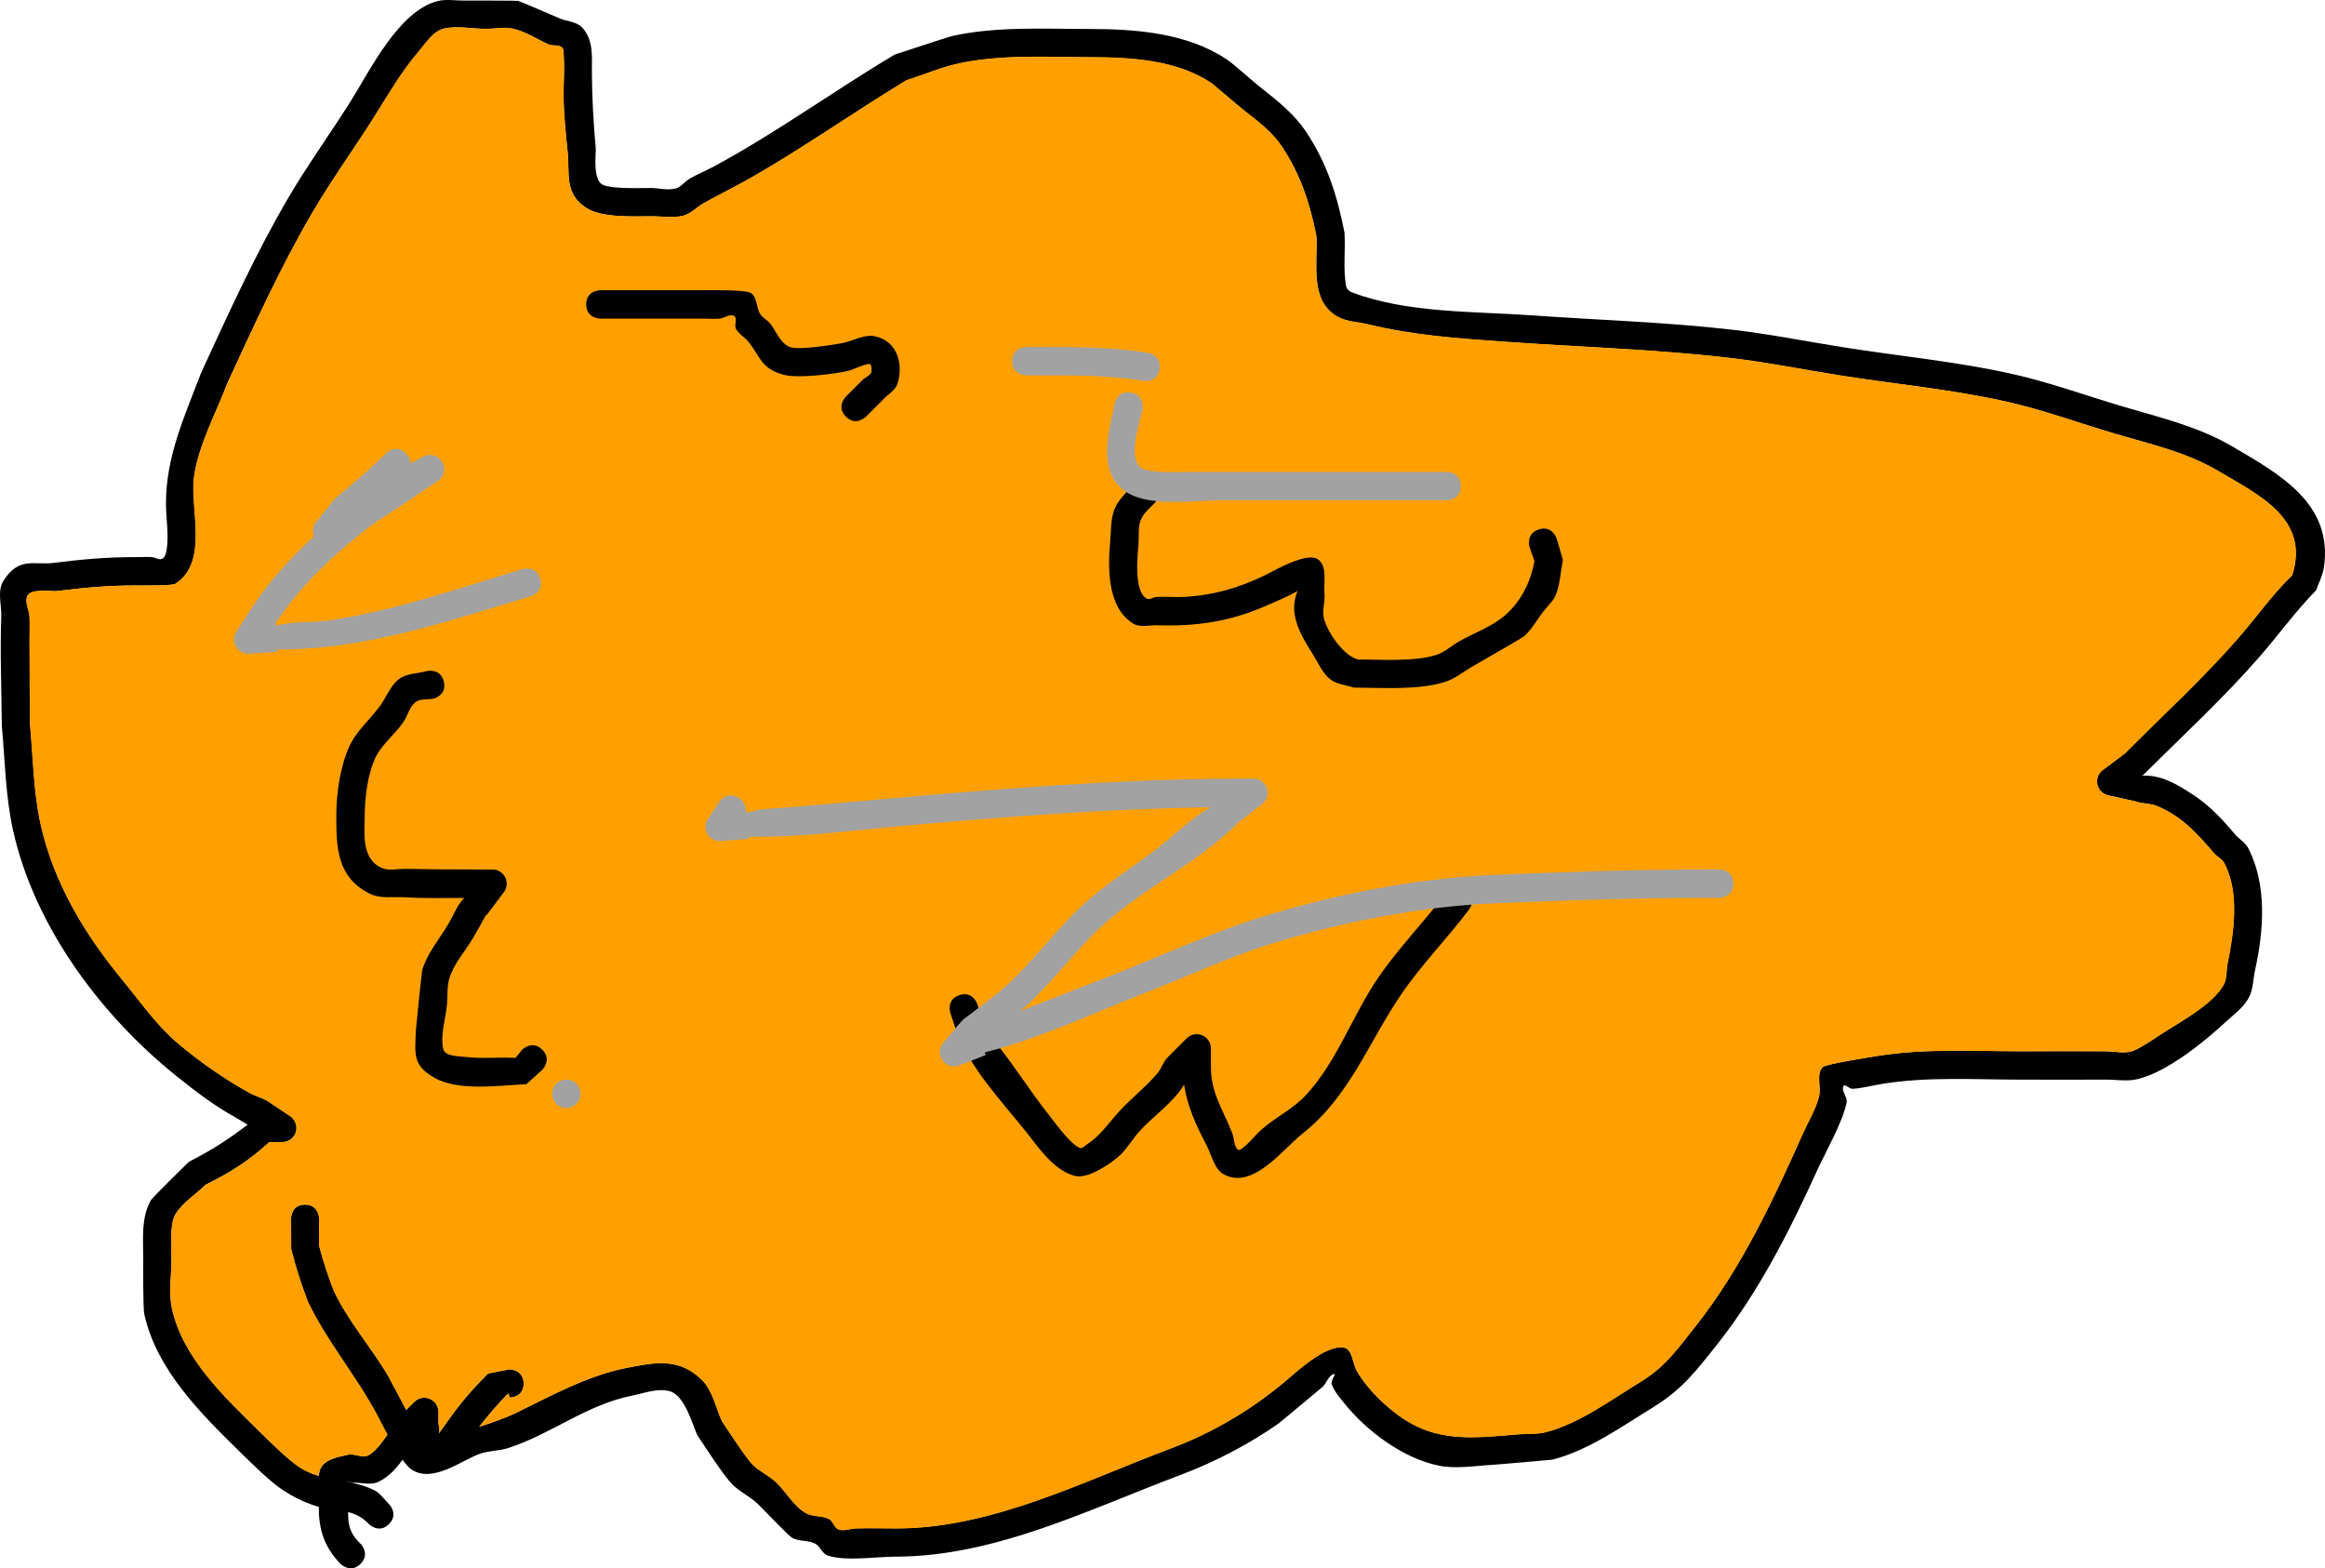<svg version="1.1" xmlns="http://www.w3.org/2000/svg" xmlns:xlink="http://www.w3.org/1999/xlink" width="262.066" height="176.773" viewBox="0,0,262.066,176.773"><g transform="translate(-24.778,-99.78)"><g data-paper-data="{&quot;isPaintingLayer&quot;:true}" fill-rule="nonzero" stroke="none" stroke-width="0.5" stroke-linecap="butt" stroke-linejoin="miter" stroke-miterlimit="10" stroke-dasharray="" stroke-dashoffset="0" style="mix-blend-mode: normal"><path d="M59.167,235.551c1.6,0 1.6,1.6 1.6,1.6l-0.012,3.005c0.436,1.717 1.008,3.401 1.64,5.057c1.648,3.522 4.202,6.337 6.176,9.696c0.052,0.088 1.152,2.165 2.006,3.776l0.901,-0.901c0.29,-0.29 0.69,-0.469 1.132,-0.469c0.884,0 1.6,0.716 1.6,1.6v1.361c0.111,0.368 0.147,0.695 0.048,1.053c0.326,-0.468 0.664,-0.927 0.992,-1.393c1.455,-2.071 2.792,-3.595 4.551,-5.354l2.412,-0.469c0,0 1.6,0 1.6,1.6c0,1.6 -1.6,1.6 -1.6,1.6l-0.149,-0.469c-1.27,1.27 -2.221,2.435 -3.258,3.747c1.467,-0.487 2.924,-0.97 4.367,-1.677c3.921,-1.922 7.887,-4.098 12.202,-4.958c3.214,-0.641 5.971,-1.187 8.523,1.341c1.226,1.214 1.542,3.086 2.26,4.654c0.512,0.766 2.741,4.188 3.43,4.873c0.73,0.725 1.696,1.173 2.477,1.843c1.295,1.11 2.089,2.828 3.581,3.657c0.769,0.427 1.774,0.246 2.561,0.64c0.485,0.243 0.593,1.015 1.104,1.194c0.614,0.216 1.298,-0.104 1.948,-0.122c1.493,-0.04 2.987,-0.003 4.481,0c10.815,0.021 21.085,-5.295 31.008,-9.016c4.582,-1.708 8.94,-4.271 12.694,-7.401c1.473,-1.228 4.683,-4.287 6.783,-3.967c1.027,0.156 0.987,1.828 1.522,2.718c1.135,1.887 2.888,3.63 4.655,4.923c4.332,3.171 8.559,2.537 13.63,2.132c0.975,-0.078 1.977,0.019 2.925,-0.221c3.755,-0.95 7.363,-3.624 10.616,-5.616c2.886,-1.734 4.206,-3.692 6.289,-6.316c5.122,-6.451 8.774,-14.236 12.114,-21.731c0.615,-1.381 1.438,-2.693 1.817,-4.156c0.278,-1.073 -0.333,-2.451 0.374,-3.305c0.322,-0.389 5.753,-1.21 6.095,-1.267c5.348,-0.887 10.809,-0.548 16.223,-0.548c3.2,0 6.402,-0.023 9.602,0c0.944,0.007 1.91,0.241 2.833,0.043c0.809,-0.174 2.797,-1.548 3.593,-2.067c2.057,-1.342 5.631,-3.22 6.891,-5.461c0.394,-0.701 0.278,-1.584 0.438,-2.372c0.704,-3.48 1.403,-8.056 -0.393,-11.386c-0.245,-0.454 -0.787,-0.675 -1.123,-1.067c-1.867,-2.182 -3.655,-4.181 -6.431,-5.329c-0.753,-0.312 -1.624,-0.234 -2.391,-0.51l-3.094,-0.687c-0.732,-0.147 -1.284,-0.794 -1.284,-1.569c0,-0.53 0.258,-1 0.655,-1.291l2.477,-1.858c4.277,-4.287 8.82,-8.449 12.798,-13.017c2.077,-2.385 3.795,-4.864 6.073,-7.08c2.005,-6.346 -3.723,-9.017 -8.336,-11.744c-3.622,-2.141 -7.583,-3.001 -11.608,-4.191c-4.027,-1.191 -8.081,-2.679 -12.176,-3.604c-6.161,-1.392 -12.624,-1.992 -18.866,-2.978c-4.178,-0.66 -8.376,-1.508 -12.578,-1.989c-8.429,-0.965 -17.008,-1.213 -25.472,-1.818c-5.137,-0.367 -10.015,-0.704 -15.026,-1.922c-1.198,-0.291 -2.519,-0.291 -3.586,-0.909c-3.151,-1.825 -2.151,-6.089 -2.334,-9.071c-0.717,-3.667 -1.781,-6.89 -3.853,-10.037c-1.072,-1.629 -2.68,-2.855 -4.221,-4.051c-0.583,-0.453 -3.513,-2.974 -3.684,-3.091c-3.966,-2.715 -9.306,-2.965 -13.887,-2.965c-4.888,0 -9.962,-0.338 -14.775,0.731c-1.975,0.439 -3.848,1.25 -5.775,1.867c-5.878,3.554 -11.532,7.564 -17.486,10.966c-1.754,1.003 -3.573,1.889 -5.34,2.869c-0.795,0.44 -1.442,1.206 -2.323,1.425c-1.183,0.295 -2.437,0.057 -3.656,0.065c-1.946,0.012 -5.498,0.182 -7.224,-0.909c-2.571,-1.625 -1.924,-3.885 -2.172,-6.332c-0.22,-2.168 -0.458,-4.342 -0.46,-6.521c-0.001,-1.408 0.11,-2.819 0.021,-4.225c-0.022,-0.354 0.077,-0.815 -0.192,-1.045c-0.351,-0.3 -0.905,-0.184 -1.358,-0.276c-1.416,-0.606 -2.725,-1.539 -4.234,-1.849c-0.94,-0.193 -1.919,0.027 -2.879,0.033c-1.566,0.009 -3.159,-0.35 -4.697,-0.057c-1.33,0.253 -2.163,1.661 -3.042,2.691c-1.853,2.168 -3.367,4.776 -4.877,7.183c-2.254,3.593 -4.778,7.057 -6.926,10.712c-3.667,6.238 -6.678,12.9 -9.708,19.459c-1.259,3.324 -3.242,6.943 -3.731,10.485c-0.5,3.619 1.71,9.604 -2.11,12.071c-0.363,0.235 -3.894,0.189 -4.596,0.189c-3.154,0 -5.703,0.253 -8.804,0.632c-0.507,0.062 -2.885,-0.334 -3.277,0.529c-0.327,0.719 0.2,1.569 0.239,2.358c0.042,0.861 0.003,1.724 0.005,2.586c0.006,3.175 0.03,6.35 0.054,9.526c0.335,3.667 0.385,7.612 1.182,11.221c1.484,6.718 5.029,12.522 9.338,17.741c1.941,2.35 3.773,5.004 6.119,6.981c2.484,2.093 5.215,4.018 8.077,5.596c0.847,0.467 1.855,0.675 2.594,1.299c0.026,0.022 0.051,0.043 0.076,0.065l0.008,-0.013l1.9,1.266c0.441,0.285 0.733,0.781 0.733,1.345c0,0.884 -0.716,1.6 -1.6,1.6h-1.468c-2.219,2.071 -4.466,3.472 -7.198,4.819c-1.11,1.129 -2.576,1.97 -3.384,3.331c-0.674,1.135 -0.434,3.991 -0.432,4.973c0.004,1.887 -0.349,3.819 0.058,5.662c1.227,5.558 5.948,9.989 9.806,13.777c1.075,1.056 3.226,3.206 4.523,4.055c0.719,0.47 1.459,0.777 2.211,1.002c0.017,-0.409 0.1,-0.792 0.347,-1.106c0.666,-0.845 1.913,-1.044 2.962,-1.284c0.717,-0.164 1.53,0.395 2.204,0.101c0.74,-0.323 1.49,-1.315 2.196,-2.346c-0.478,-0.883 -0.89,-1.699 -1.153,-2.195c-2.374,-4.469 -5.673,-8.295 -7.829,-12.831c-0.736,-1.934 -1.376,-3.91 -1.872,-5.92l-0.012,-3.396c0,0 0,-1.6 1.6,-1.6zM66.997,267.765c0.665,0.338 1.082,1.028 1.623,1.541c0,0 1.132,1.132 0,2.263c-1.132,1.132 -2.263,0 -2.263,0c-0.716,-0.778 -1.5,-1.144 -2.34,-1.359c-0.006,1.288 0.11,2.358 1.403,3.576c0,0 1.132,1.132 0,2.263c-1.132,1.132 -2.263,0 -2.263,0c-1.932,-2.009 -2.442,-3.974 -2.449,-6.434c-0.236,-0.059 -0.474,-0.128 -0.714,-0.212c-1.131,-0.393 -2.213,-0.945 -3.221,-1.591c-1.507,-0.966 -3.746,-3.202 -5.026,-4.458c-4.348,-4.265 -9.307,-9.182 -10.697,-15.405c-0.168,-0.75 -0.127,-5.623 -0.126,-6.318c0.004,-2.144 -0.267,-4.549 0.848,-6.55c0.182,-0.328 3.975,-4.033 4.298,-4.351c2.475,-1.253 4.523,-2.57 6.622,-4.182c-0.452,-0.25 -0.887,-0.551 -1.335,-0.798c-2.466,-1.361 -4.488,-2.92 -6.646,-4.646c-8.53,-6.824 -16.061,-16.892 -18.47,-27.769c-0.839,-3.788 -0.909,-7.921 -1.257,-11.771c-0.034,-4.078 -0.207,-8.19 -0.063,-12.266c0.048,-1.349 -0.479,-2.9 0.239,-4.043c1.738,-2.768 3.468,-1.753 5.685,-2.031c3.174,-0.399 5.892,-0.648 9.12,-0.648c0.64,0 1.281,-0.039 1.92,0c0.393,0.024 0.809,0.357 1.165,0.189c0.331,-0.155 0.439,-0.614 0.504,-0.973c0.284,-1.588 -0.073,-3.674 -0.069,-5.297c0.015,-5.33 2.096,-9.783 3.966,-14.702c3.086,-6.691 6.16,-13.482 9.899,-19.842c2.164,-3.681 4.704,-7.172 6.974,-10.791c2.157,-3.438 5.426,-10.175 9.783,-11.259c0.966,-0.24 1.989,-0.047 2.984,-0.057c0.664,-0.007 5.931,0.002 6.083,0.033c0.2,0.041 3.79,1.589 4.728,1.992c0.828,0.335 1.872,0.354 2.483,1.004c1.32,1.404 1.102,3.296 1.109,4.972c0.013,3 0.181,5.799 0.445,8.778c0.025,0.287 -0.379,3.422 0.763,3.974c1.084,0.524 4.505,0.359 5.454,0.371c0.915,0.011 1.856,0.282 2.745,0.066c0.646,-0.158 1.065,-0.804 1.642,-1.135c0.84,-0.483 1.745,-0.843 2.599,-1.301c7.056,-3.79 13.603,-8.565 20.489,-12.668c0.208,-0.068 6.173,-2.026 6.405,-2.077c5.05,-1.122 10.34,-0.808 15.47,-0.808c5.188,0 11.067,0.419 15.559,3.437c0.837,0.562 2.927,2.473 3.997,3.31c1.799,1.407 3.626,2.893 4.899,4.788c2.373,3.53 3.555,7.27 4.363,11.403c0.127,2.005 -0.17,4.046 0.18,6.024c0.056,0.314 0.336,0.602 0.634,0.715c6.281,2.381 13.786,2.135 20.378,2.606c7.449,0.532 14.997,0.753 22.416,1.603c4.248,0.486 8.49,1.34 12.713,2.008c6.311,0.997 12.841,1.61 19.071,3.017c4.163,0.94 8.285,2.446 12.378,3.657c4.293,1.269 8.446,2.229 12.324,4.502c5.293,3.103 11.406,6.447 10.293,13.68c-0.134,0.873 -0.572,1.67 -0.858,2.505c-2.338,2.393 -4.194,4.988 -6.382,7.499c-4.082,4.686 -8.737,8.966 -13.135,13.353l-0.125,0.023l0.023,0.03c2.121,-0.08 3.751,0.843 5.882,2.251c1.773,1.171 3.244,2.773 4.617,4.394c0.447,0.527 1.116,0.882 1.438,1.493c2.17,4.131 1.769,9.368 0.801,13.735c-0.24,1.08 -0.21,2.27 -0.756,3.233c-0.614,1.084 -1.682,1.84 -2.596,2.686c-2.4,2.222 -6.635,5.671 -9.965,6.429c-1.16,0.264 -2.379,0.035 -3.568,0.043c-3.2,0.02 -6.402,0 -9.602,0c-5.229,0 -10.534,-0.36 -15.697,0.504c-1.066,0.178 -2.119,0.471 -3.198,0.532c-0.358,0.02 -0.893,-0.62 -1.036,-0.291c-0.246,0.567 0.492,1.21 0.374,1.816c-0.43,2.213 -2.414,5.665 -3.356,7.735c-3.071,6.755 -6.586,13.671 -11.202,19.498c-2.316,2.924 -3.93,5.069 -7.126,7.057c-3.541,2.168 -7.408,4.951 -11.493,5.986c-0.128,0.032 -6.434,0.566 -6.695,0.58c-2.048,0.104 -4.144,0.501 -6.153,0.084c-3.962,-0.821 -8.042,-3.853 -10.548,-6.956c-0.562,-0.696 -1.174,-1.397 -1.484,-2.236c-0.133,-0.359 0.607,-1.24 0.242,-1.123c-0.61,0.196 -0.797,1.01 -1.263,1.45c-0.134,0.127 -4.908,4.091 -4.925,4.104c-3.365,2.36 -7.226,4.366 -11.055,5.809c-10.34,3.877 -20.872,9.2 -32.132,9.22c-2.227,0.004 -5.57,0.548 -7.654,-0.122c-0.634,-0.204 -0.861,-1.069 -1.456,-1.366c-0.787,-0.393 -1.801,-0.196 -2.561,-0.64c-0.538,-0.315 -3.469,-3.483 -4.101,-4.024c-0.839,-0.719 -1.865,-1.215 -2.644,-1.998c-1.019,-1.025 -3.158,-4.366 -3.961,-5.575c-0.507,-1.099 -1.38,-4.417 -3.053,-4.908c-1.389,-0.407 -2.894,0.209 -4.313,0.491c-5.067,1.004 -9.098,4.332 -13.915,5.895c-1.014,0.329 -2.124,0.29 -3.135,0.627c-2.04,0.679 -5.328,3.374 -7.734,1.829c-0.322,-0.207 -0.685,-0.612 -1.06,-1.124c-0.725,0.987 -1.529,1.9 -2.694,2.472c-0.873,0.428 -1.944,0.076 -2.917,0.101c-0.212,0.005 -0.5,-0.131 -0.699,-0.111c1.065,0.204 2.125,0.458 3.151,0.98z" fill="#000000"/><path d="M57.595,237.137l0.012,3.395c0.496,2.009 1.135,3.984 1.871,5.918c2.156,4.536 5.453,8.358 7.827,12.827c0.263,0.496 0.674,1.311 1.153,2.194c-0.706,1.031 -1.506,2.065 -2.245,2.388c-0.674,0.294 -1.488,-0.266 -2.205,-0.101c-1.049,0.24 -2.247,0.398 -2.913,1.243c-0.247,0.314 -0.38,0.738 -0.397,1.147c-0.752,-0.224 -1.493,-0.532 -2.212,-1.002c-1.298,-0.849 -3.449,-3 -4.524,-4.056c-3.858,-3.788 -8.581,-8.223 -9.808,-13.781c-0.407,-1.843 -0.055,-3.776 -0.058,-5.663c-0.002,-0.982 -0.242,-3.839 0.432,-4.974c0.808,-1.361 2.274,-2.203 3.384,-3.331c2.732,-1.347 4.979,-2.749 7.198,-4.819l1.527,-0.024c0.884,0 1.541,-0.692 1.541,-1.576c0,-0.564 -0.292,-1.061 -0.733,-1.346l-1.9,-1.267l-0.008,0.013c-0.025,-0.022 -0.051,-0.044 -0.076,-0.065c-0.739,-0.624 -1.747,-0.833 -2.594,-1.3c-2.862,-1.578 -5.594,-3.505 -8.078,-5.598c-2.346,-1.977 -4.179,-4.633 -6.119,-6.983c-4.309,-5.218 -7.855,-11.027 -9.339,-17.746c-0.797,-3.609 -0.847,-7.557 -1.182,-11.224c-0.024,-3.175 -0.048,-6.353 -0.054,-9.528c-0.002,-0.862 0.038,-1.725 -0.004,-2.586c-0.039,-0.789 -0.566,-1.639 -0.239,-2.358c0.392,-0.863 2.77,-0.467 3.277,-0.529c3.101,-0.379 5.651,-0.633 8.804,-0.633c0.702,0 4.233,0.045 4.596,-0.19c3.82,-2.467 1.611,-8.456 2.111,-12.074c0.489,-3.541 2.473,-7.163 3.733,-10.488c3.03,-6.56 6.044,-13.227 9.71,-19.465c2.148,-3.654 4.675,-7.121 6.929,-10.714c1.51,-2.407 3.026,-5.017 4.879,-7.185c0.88,-1.029 1.713,-2.438 3.043,-2.691c1.538,-0.293 3.132,0.066 4.698,0.057c0.96,-0.006 1.939,-0.226 2.879,-0.033c1.509,0.31 2.818,1.243 4.234,1.848c0.453,0.092 1.006,-0.024 1.358,0.276c0.27,0.23 0.21,0.741 0.233,1.095c0.089,1.405 -0.021,2.816 -0.02,4.224c0.002,2.179 0.241,4.352 0.461,6.52c0.248,2.447 -0.443,4.661 2.128,6.286c1.727,1.092 5.28,0.92 7.226,0.908c1.219,-0.008 2.474,0.229 3.657,-0.066c0.882,-0.22 1.529,-0.986 2.324,-1.426c1.768,-0.979 3.588,-1.867 5.342,-2.87c5.954,-3.403 11.615,-7.416 17.493,-10.97c1.927,-0.617 3.802,-1.428 5.777,-1.867c4.813,-1.07 9.892,-0.732 14.781,-0.732c4.58,0 9.927,0.25 13.892,2.965c0.172,0.118 3.103,2.639 3.686,3.092c1.54,1.196 3.15,2.423 4.223,4.052c2.071,3.146 3.138,6.371 3.855,10.037c0.183,2.982 -0.814,7.247 2.337,9.072c1.067,0.618 2.39,0.619 3.588,0.91c5.012,1.218 9.895,1.559 15.033,1.926c8.464,0.605 17.049,0.859 25.478,1.824c4.202,0.481 8.401,1.332 12.58,1.992c6.241,0.986 12.706,1.59 18.867,2.981c4.094,0.925 8.15,2.416 12.177,3.606c4.025,1.19 7.987,2.052 11.609,4.193c4.613,2.727 10.341,5.401 8.336,11.747c-2.278,2.216 -3.995,4.696 -6.073,7.081c-3.978,4.568 -8.521,8.733 -12.798,13.02l-2.477,1.858c-0.397,0.291 -0.655,0.762 -0.655,1.292c0,0.776 0.552,1.423 1.284,1.57l3.094,0.688c0.767,0.277 1.638,0.199 2.391,0.51c2.775,1.148 4.563,3.148 6.43,5.331c0.336,0.392 0.878,0.613 1.123,1.067c1.796,3.33 1.096,7.909 0.392,11.389c-0.159,0.788 -0.044,1.672 -0.438,2.372c-1.26,2.241 -4.834,4.12 -6.891,5.462c-0.796,0.519 -2.784,1.894 -3.593,2.068c-0.923,0.199 -1.889,-0.036 -2.833,-0.043c-3.2,-0.023 -6.402,0.001 -9.602,0.001c-5.414,0 -10.876,-0.337 -16.223,0.55c-0.342,0.057 -5.774,0.879 -6.096,1.268c-0.707,0.854 -0.096,2.233 -0.374,3.306c-0.379,1.464 -1.202,2.777 -1.818,4.158c-3.34,7.495 -6.997,15.288 -12.119,21.739c-2.084,2.624 -3.406,4.585 -6.292,6.318c-3.253,1.991 -6.864,4.668 -10.62,5.618c-0.948,0.24 -1.952,0.144 -2.926,0.222c-5.071,0.404 -9.302,1.04 -13.634,-2.13c-1.767,-1.293 -3.521,-3.036 -4.656,-4.923c-0.535,-0.89 -0.496,-2.562 -1.523,-2.718c-2.1,-0.32 -5.313,2.74 -6.786,3.968c-3.754,3.13 -8.118,5.693 -12.7,7.402c-9.924,3.721 -20.204,9.035 -31.019,9.015c-1.494,-0.003 -2.989,-0.041 -4.482,-0.001c-0.65,0.018 -1.335,0.337 -1.949,0.122c-0.512,-0.18 -0.62,-0.952 -1.105,-1.195c-0.787,-0.394 -1.792,-0.213 -2.561,-0.641c-1.491,-0.829 -2.287,-2.548 -3.582,-3.658c-0.781,-0.67 -1.748,-1.118 -2.478,-1.844c-0.689,-0.685 -2.92,-4.108 -3.432,-4.874c-0.718,-1.568 -1.036,-3.442 -2.262,-4.655c-2.552,-2.527 -5.311,-1.983 -8.525,-1.342c-4.315,0.86 -8.282,3.035 -12.204,4.957c-1.442,0.707 -2.9,1.19 -4.367,1.677c1.036,-1.312 2.034,-2.521 3.304,-3.791l0.149,0.469c0,0 1.554,0.044 1.554,-1.556c0,-1.6 -1.601,-1.601 -1.601,-1.601l-2.412,0.468c-1.759,1.759 -3.047,3.24 -4.503,5.311c-0.328,0.466 -0.713,0.968 -1.039,1.436c0.099,-0.358 0.063,-0.685 -0.048,-1.053l-0,-1.362c0,-0.884 -0.717,-1.601 -1.601,-1.601c-0.442,0 -0.842,0.179 -1.132,0.469l-0.901,0.901c-0.854,-1.611 -1.955,-3.689 -2.007,-3.776c-1.974,-3.359 -4.53,-6.176 -6.178,-9.699c-0.632,-1.656 -1.204,-3.341 -1.641,-5.058l0.012,-3.006c0,0 -0,-1.601 -1.601,-1.601c-1.6,0 -1.543,1.572 -1.543,1.572z" data-paper-data="{&quot;noHover&quot;:false,&quot;origItem&quot;:[&quot;Path&quot;,{&quot;applyMatrix&quot;:true,&quot;selected&quot;:true,&quot;segments&quot;:[[[39.00233,259.59394],[-0.66193,0],[0.66193,0],7],[[39.66426,260.25586],[0,0],[0,0],7],[[39.6593,261.49884],[0,0],[0.18054,0.71039],7],[[40.33756,263.59055],[-0.26135,-0.6848],[0.68167,1.45697],7],[[42.89206,267.60103],[-0.81648,-1.38928],[0.02132,0.03628],7],[[43.72182,269.16269],[-0.35308,-0.66622],[0,0],7],[[44.09447,268.79003],[0,0],[0.11979,-0.11979],7],[[44.56253,268.59616],[-0.18279,0],[0.36557,0],7],[[45.22445,269.25808],[0,-0.36557],[0,0],7],[[45.22445,269.82121],[0,0],[0.04593,0.1521],7],[[45.24419,270.25662],[0.04112,-0.1479],[0.13467,-0.1934],7],[[45.65431,269.68056],[-0.13551,0.19282],[0.60199,-0.8566],7],[[47.5365,267.46617],[-0.72752,0.72752],[0,0],7],[[48.53409,267.2723],[0,0],[0,0],7],[[49.19602,267.93423],[0,-0.66193],[0,0.66193],7],[[48.53409,268.59616],[0,0],[0,0],7],[[48.47261,268.40228],[0,0],[-0.5254,0.5254],7],[[47.12521,269.95206],[0.42859,-0.54257],[0.60687,-0.20158],7],[[48.93136,269.25821],[-0.59663,0.29246],[1.62198,-0.79506],7],[[53.97852,267.20746],[-1.78475,0.35574],[1.32956,-0.26501],7],[[57.50391,267.76196],[-1.05571,-1.04541],[0.5069,0.50196],7],[[58.43888,269.68707],[-0.29715,-0.64854],[0.21188,0.31684],7],[[59.85777,271.70251],[-0.28505,-0.28324],[0.30199,0.30007],7],[[60.88249,272.46482],[-0.32324,-0.27706],[0.53578,0.45924],7],[[62.36356,273.9775],[-0.61682,-0.34279],[0.31808,0.17677],7],[[63.42264,274.24227],[-0.3254,-0.16289],[0.20054,0.10039],7],[[63.87936,274.73628],[-0.21158,-0.07435],[0.2539,0.08922],7],[[64.68514,274.68589],[-0.26902,0.00727],[0.61757,-0.01669],7],[[66.53853,274.68589],[-0.6178,-0.00119],[4.47327,0.00864],7],[[79.36419,270.95654],[-4.10464,1.53924],[1.89501,-0.70657],7],[[84.61473,267.89531],[-1.55291,1.29449],[0.60946,-0.50804],7],[[87.42034,266.25433],[-0.86864,-0.13225],[0.42466,0.06465],7],[[88.05008,267.37864],[-0.22135,-0.36813],[0.46933,0.78056],7],[[89.97539,269.415],[-0.73079,-0.53489],[1.79189,1.31154],7],[[95.61297,270.29701],[-2.09728,0.16728],[0.40322,-0.03216],7],[[96.82302,270.20547],[-0.39214,0.09923],[1.55325,-0.39304],7],[[101.21404,267.88272],[-1.34551,0.8237],[1.19369,-0.71702],7],[[103.81547,265.2703],[-0.86189,1.08545],[2.11856,-2.6681],7],[[108.82593,256.28173],[-1.38138,3.10006],[0.25455,-0.57125],7],[[109.57737,254.56258],[-0.15682,0.60542],[0.11497,-0.44388],7],[[109.73203,253.19572],[-0.29236,0.35324],[0.13311,-0.16083],7],[[112.25314,252.67176],[-0.14152,0.02348],[2.21191,-0.36693],7],[[118.96323,252.44511],[-2.23942,0],[1.32371,0],7],[[122.93479,252.44511],[-1.32367,-0.00939],[0.39063,0.00277],7],[[124.10657,252.46282],[-0.3819,0.08216],[0.33481,-0.07203],7],[[125.59278,251.60771],[-0.3292,0.21481],[0.8507,-0.55509],7],[[128.44287,249.34907],[-0.52116,0.92694],[0.16297,-0.28985],7],[[128.62393,248.36806],[-0.0659,0.32593],[0.291,-1.43927],7],[[128.46146,243.65851],[0.74281,1.37733],[-0.10137,-0.18797],7],[[127.99707,243.21712],[0.13885,0.16227],[-0.77242,-0.9027],7],[[125.33726,241.01285],[1.14798,0.47504],[-0.31146,-0.12888],7],[[124.3483,240.80183],[0.31706,0.11441],[0,0],7],[[123.0687,240.51748],[0,0],[-0.30289,-0.06074],7],[[122.53764,239.86848],[0,0.32077],[0,-0.21931],7],[[122.80857,239.33432],[-0.16428,0.12045],[0,0],7],[[123.8332,238.56585],[0,0],[1.76902,-1.77323],7],[[129.12689,233.18182],[-1.64556,1.88946],[0.85913,-0.98647],7],[[131.63872,230.2535],[-0.94209,0.91666],[0.82911,-2.62498],7],[[128.19089,225.39583],[1.90797,1.12796],[-1.49818,-0.8857],7],[[123.38952,223.66236],[1.66483,0.49232],[-1.66545,-0.4925],7],[[118.35336,222.17161],[1.69355,0.3825],[-2.54853,-0.57559],7],[[110.55009,220.93992],[2.58155,0.40795],[-1.7283,-0.27312],7],[[105.34758,220.11718],[1.73816,0.19905],[-3.48649,-0.39926],7],[[94.8118,219.36523],[3.50084,0.25006],[-2.12489,-0.15178],7],[[88.59657,218.57036],[2.07292,0.50362],[-0.4957,-0.12043],7],[[87.11316,218.19426],[0.44143,0.25565],[-1.30335,-0.75483],7],[[86.14775,214.44225],[0.07584,1.23333],[-0.29659,-1.51657],7],[[84.55422,210.29084],[0.85679,1.30135],[-0.44355,-0.6737],7],[[82.80853,208.61514],[0.63711,0.49467],[-0.24132,-0.18737],7],[[81.28461,207.33646],[0.071,0.04861],[-1.64029,-1.12292],7],[[75.54075,206.11016],[1.89455,0],[-2.0219,0],7],[[69.42943,206.41265],[1.99091,-0.44249],[-0.81681,0.18154],7],[[67.04087,207.18469],[0.79693,-0.25504],[-2.43125,1.47008],7],[[59.80846,211.72064],[2.46257,-1.40739],[-0.72565,0.41472],7],[[57.59959,212.9072],[0.7311,-0.40504],[-0.32871,0.18211],7],[[56.63867,213.49674],[0.36463,-0.09088],[-0.48921,0.12194],7],[[55.12637,213.52365],[0.50417,-0.00322],[-0.80481,0.00514],7],[[52.13819,213.14761],[0.71417,0.45152],[-1.06344,-0.67234],7],[[51.23964,210.52846],[0.10255,1.01204],[-0.09087,-0.89674],7],[[51.04942,207.83117],[0.00062,0.90133],[-0.0004,-0.58246],7],[[51.05797,206.0838],[0.03678,0.5813],[-0.00925,-0.14622],7],[[50.97852,205.65151],[0.11149,0.09505],[-0.14534,-0.12391],7],[[50.41703,205.53741],[0.18717,0.03804],[-0.58566,-0.25045],7],[[48.66577,204.77279],[0.62396,0.12807],[-0.38884,-0.07981],7],[[47.47501,204.7863],[0.39694,-0.00238],[-0.64765,0.00389],7],[[45.53217,204.76266],[0.63624,-0.12108],[-0.5501,0.10469],7],[[44.27374,205.87554],[0.36384,-0.42567],[-0.76639,0.89663],7],[[42.25652,208.84656],[0.62443,-0.99552],[-0.93221,1.48621],7],[[39.39157,213.27715],[0.88858,-1.51151],[-1.51671,2.58],7],[[35.3763,221.326],[1.25327,-2.7132],[-0.5209,1.3749],7],[[33.8329,225.66265],[0.20238,-1.46471],[-0.20683,1.49688],7],[[32.96016,230.65556],[1.57991,-1.02059],[-0.15018,0.09701],7],[[31.0592,230.73388],[0.29022,0],[-1.30437,0],7],[[27.41763,230.99543],[1.2825,-0.15674],[-0.20985,0.02565],7],[[26.06207,231.21426],[0.16217,-0.35685],[-0.13519,0.29748],7],[[26.16093,232.18953],[-0.01608,-0.32636],[0.01754,0.35605],7],[[26.16283,233.25899],[-0.00063,-0.35648],[0.00233,1.31343],7],[[26.18519,237.19905],[-0.00975,-1.31339],[0.13854,1.51661],7],[[26.67407,241.84023],[-0.3297,-1.49257],[0.6138,2.77874],7],[[30.53655,249.17816],[-1.78248,-2.15846],[0.80274,0.97207],7],[[33.06748,252.0656],[-0.97044,-0.81772],[1.02739,0.86571],7],[[36.40837,254.38019],[-1.18388,-0.65265],[0.35024,0.19308],7],[[37.48117,254.91748],[-0.30556,-0.25804],[0.01056,0.00892],7],[[37.51261,254.94446],[-0.0104,-0.00907],[0,0],7],[[37.51611,254.93923],[0,0],[0,0],7],[[38.30188,255.46307],[0,0],[0.18249,0.11786],7],[[38.60518,256.01953],[0,-0.2334],[0,0.36557],7],[[37.94325,256.68145],[0.36557,0],[0,0],7],[[37.33602,256.68145],[0,0],[-0.91799,0.85648],7],[[34.35872,258.67468],[1.13016,-0.5572],[-0.45901,0.46679],7],[[32.95906,260.05245],[0.33412,-0.56299],[-0.27865,0.46952],7],[[32.78021,262.10926],[-0.00077,-0.40602],[0.00149,0.78064],7],[[32.804,264.45107],[-0.16832,-0.76228],[0.50761,2.29879],7],[[36.8599,270.14967],[-1.59559,-1.56677],[0.44468,0.43665],7],[[38.73082,271.82677],[-0.53672,-0.35117],[0.29726,0.19449],7],[[39.64547,272.24109],[-0.31107,-0.09272],[0.00706,-0.1693],7],[[39.7892,271.78353],[-0.10235,0.12981],[0.27561,-0.34956],7],[[41.01447,271.25242],[-0.43392,0.09934],[0.29658,-0.0679],7],[[41.92628,271.29425],[-0.27885,0.1217],[0.30594,-0.13353],7],[[42.83479,270.32382],[-0.2921,0.42659],[-0.19788,-0.36521],7],[[42.35782,269.41609],[0.10892,0.20503],[-0.98196,-1.84835],7],[[39.11948,264.1091],[0.89181,1.87608],[-0.30437,-0.80005],7],[[38.34536,261.6606],[0.20501,0.83107],[0,0],7],[[38.3404,260.25586],[0,0],[0,0],7]],&quot;closed&quot;:true}]}" fill="#ffa000"/><path d="M85.904,218.096c1.132,1.132 0,2.263 0,2.263l-1.799,1.627c-3.024,0.116 -7.577,0.849 -10.363,-0.726c-2.526,-1.428 -2.169,-2.753 -2.087,-5.346c0.01,-0.299 0.67,-6.637 0.711,-6.778c0.57,-1.932 1.957,-3.522 2.978,-5.258c0.557,-0.948 0.95,-2.022 1.699,-2.827c0.019,-0.02 0.038,-0.04 0.058,-0.059l-0.004,-0.003c-2.258,0.016 -4.537,0.056 -6.78,-0.074c-1.268,-0.074 -2.647,0.178 -3.791,-0.373c-3.822,-1.84 -3.833,-5.329 -3.839,-8.84c-0.004,-2.462 0.435,-5.483 1.439,-7.736c0.784,-1.761 2.345,-3.06 3.485,-4.614c0.735,-1.002 1.161,-2.297 2.156,-3.041c0.859,-0.642 2.063,-0.59 3.094,-0.885c0,0 1.553,-0.388 1.941,1.164c0.388,1.553 -1.164,1.941 -1.164,1.941c-0.676,0.132 -1.485,-0.029 -2.027,0.396c-0.702,0.55 -0.887,1.551 -1.395,2.285c-0.993,1.436 -2.509,2.542 -3.206,4.142c-0.798,1.833 -1.118,4.354 -1.122,6.347c-0.004,1.908 -0.441,4.924 1.968,5.929c0.798,0.333 1.729,0.068 2.594,0.086c2.639,0.055 5.281,0.067 7.921,0.067h1.92c0.884,0 1.6,0.716 1.6,1.6c0,0.366 -0.123,0.703 -0.33,0.973l-1.911,2.548l-0.064,-0.048c-0.479,0.889 -0.972,1.771 -1.483,2.642c-0.901,1.536 -2.198,2.904 -2.69,4.616c-0.264,0.918 -0.16,1.904 -0.25,2.855c-0.157,1.668 -0.755,3.362 -0.435,5.006c0.174,0.892 1.655,0.838 2.557,0.944c1.812,0.212 3.761,-0.005 5.593,0.11l0.761,-0.933c0,0 1.132,-1.132 2.263,0z" fill="#000000"/><path d="M198.232,159.45c1.526,-0.483 2.009,1.043 2.009,1.043l0.7,2.378c-0.256,1.295 -0.298,2.652 -0.768,3.886c-0.294,0.773 -0.972,1.338 -1.473,1.996c-0.71,0.932 -1.279,2.001 -2.159,2.774c-0.147,0.129 -5.477,3.196 -5.802,3.381c-1.027,0.584 -1.963,1.381 -3.089,1.738c-2.992,0.948 -7.218,0.65 -10.315,0.634c-0.88,-0.317 -1.917,-0.359 -2.641,-0.952c-0.876,-0.718 -1.328,-1.837 -1.933,-2.794c-1.426,-2.257 -2.808,-4.621 -1.717,-7.156c-0.831,0.536 -2.985,1.436 -3.963,1.852c-3.903,1.659 -7.623,2.163 -11.894,2.03c-0.894,-0.028 -1.915,0.281 -2.676,-0.189c-2.988,-1.847 -2.854,-6.414 -2.591,-9.31c0.112,-1.229 0.036,-2.527 0.512,-3.665c0.468,-1.118 1.483,-1.918 2.225,-2.878c0,0 1,-1.25 2.249,-0.25c1.25,1 0.25,2.249 0.25,2.249c-0.591,0.707 -1.413,1.273 -1.774,2.121c-0.353,0.829 -0.206,1.79 -0.272,2.688c-0.078,1.068 -0.599,5.391 0.912,6.223c0.345,0.19 0.772,-0.172 1.165,-0.189c1.033,-0.045 2.069,0.067 3.101,0.003c3.373,-0.21 5.988,-0.977 9.028,-2.415c1,-0.473 4.838,-2.797 6.09,-1.767c1.008,0.829 0.546,2.559 0.665,3.859c0.084,0.921 -0.303,1.882 -0.058,2.773c0.451,1.638 2.205,4.163 3.835,4.609c2.642,-0.018 6.301,0.278 8.836,-0.525c0.908,-0.288 1.635,-0.979 2.457,-1.459c1.752,-1.024 3.764,-1.674 5.289,-3.013c1.885,-1.655 2.84,-3.745 3.316,-6.075l-0.555,-1.587c0,0 -0.483,-1.526 1.043,-2.009z" fill="#000000"/><path d="M132.916,211.948c1.518,-0.506 2.024,1.012 2.024,1.012l0.64,1.92c0.306,1.005 0.982,1.873 1.64,2.692c1.998,2.49 3.693,5.246 5.694,7.758c0.511,0.642 2.485,3.426 3.567,3.84c0.327,0.125 0.638,-0.293 0.931,-0.483c1.357,-0.882 2.303,-2.278 3.381,-3.485c1.392,-1.558 3.087,-2.833 4.436,-4.428c0.497,-0.588 0.695,-1.421 1.28,-1.92c0.04,-0.034 0.081,-0.068 0.122,-0.102l-0.016,-0.016l1.92,-1.92c0.29,-0.29 0.69,-0.469 1.132,-0.469c0.884,0 1.6,0.716 1.6,1.6v1.92c-0.048,3.053 1.293,4.826 2.407,7.639c0.236,0.596 0.158,1.356 0.588,1.832c0.188,0.208 0.565,-0.137 0.781,-0.316c0.715,-0.591 1.274,-1.351 1.973,-1.96c1.563,-1.362 3.502,-2.291 4.92,-3.803c3.51,-3.744 5.32,-9.083 8.181,-13.268c2.287,-3.345 5.269,-6.388 7.715,-9.648c0,0 0.96,-1.28 2.24,-0.32c1.28,0.96 0.32,2.24 0.32,2.24c-2.422,3.229 -5.388,6.243 -7.648,9.556c-3.706,5.432 -5.871,11.603 -11.179,15.757c-2.084,1.63 -5.549,6.352 -8.813,4.584c-1.124,-0.609 -1.378,-2.158 -1.973,-3.289c-1.235,-2.345 -2.163,-4.429 -2.536,-6.834c-1.203,2.031 -3.479,3.523 -5.066,5.298c-0.739,0.826 -1.293,1.815 -2.086,2.589c-0.947,0.924 -3.63,2.771 -5.124,2.404c-2.41,-0.592 -4.143,-3.244 -5.553,-5c-2.763,-3.44 -6.414,-7.313 -7.871,-11.437l-0.64,-1.92c0,0 -0.506,-1.518 1.012,-2.024z" fill="#000000"/><path d="M120.128,146.745c-1.132,-1.132 0,-2.263 0,-2.263l1.92,-1.92c0.311,-0.254 0.709,-0.428 0.933,-0.761c0.007,-0.011 0.181,-1.08 -0.308,-0.999c-0.837,0.14 -1.586,0.623 -2.414,0.807c-1.581,0.352 -5.603,0.837 -7.145,0.415c-2.569,-0.704 -2.575,-1.967 -3.974,-3.718c-0.421,-0.526 -1.077,-0.864 -1.404,-1.454c-0.239,-0.431 0.202,-1.2 -0.215,-1.463c-0.466,-0.294 -1.076,0.255 -1.625,0.302c-0.638,0.054 -1.28,0 -1.92,0c-3.841,0 -7.682,0 -11.522,0c0,0 -1.6,0 -1.6,-1.6c0,-1.6 1.6,-1.6 1.6,-1.6c3.841,0 7.682,0 11.522,0c1.161,0 4.808,-0.055 5.417,0.302c0.749,0.44 0.599,1.645 1.066,2.377c0.287,0.45 0.823,0.69 1.157,1.107c0.628,0.785 1.174,2.42 2.427,2.684c1.131,0.238 4.607,-0.315 5.593,-0.491c1.269,-0.226 2.528,-1.053 3.787,-0.78c2.585,0.561 3.187,3.254 2.516,5.335c-0.248,0.77 -1.085,1.2 -1.627,1.799l-1.92,1.92c0,0 -1.132,1.132 -2.263,0z" fill="#000000"/><path d="M85.665,164.997c0.46,1.533 -1.072,1.993 -1.072,1.993l-0.14,0.042c-9.333,2.804 -18.698,6.032 -28.41,5.944l0.017,0.28l-3.18,0.199c-0.038,0.003 -0.076,0.004 -0.115,0.004c-0.884,0 -1.6,-0.716 -1.6,-1.6c0,-0.328 0.099,-0.633 0.268,-0.886l1.7,-2.639c1.904,-2.937 4.37,-5.647 7.032,-8.095c-0.076,-0.186 -0.117,-0.39 -0.117,-0.603c0,-0.383 0.134,-0.734 0.359,-1.01l1.991,-2.489l0.043,0.035l0.063,-0.155c1.986,-1.669 3.938,-3.295 5.772,-5.132c0,0 1.132,-1.132 2.263,0c0.386,0.386 0.509,0.773 0.503,1.114l1.441,-0.748c0.227,-0.124 0.488,-0.194 0.765,-0.194c0.884,0 1.6,0.716 1.6,1.6c0,0.564 -0.292,1.06 -0.733,1.345l-2.642,1.762c-0.202,0.198 -4.507,2.953 -4.928,3.281c-3.959,3.084 -8.021,6.803 -10.72,11.021l0.035,-0.002l0.016,0.252c1.999,-0.575 3.947,-0.292 6.235,-0.636c7.223,-1.087 14.444,-3.614 21.42,-5.71l0.14,-0.042c0,0 1.533,-0.46 1.993,1.072z" fill="#a2a2a2"/><path d="M220.159,199.384c0,1.6 -1.6,1.6 -1.6,1.6h-1.28c-8.051,0 -16.051,0.276 -24.094,0.618c-8.22,0.35 -16.822,2.038 -24.729,4.434c-4.973,1.507 -9.841,3.816 -14.688,5.693c-5.942,2.301 -11.832,5.124 -18.003,6.678l0.116,0.296l-2.947,1.153c-0.19,0.079 -0.398,0.123 -0.617,0.123c-0.884,0 -1.6,-0.716 -1.6,-1.6c0,-0.394 0.142,-0.755 0.379,-1.034l2.045,-2.448l0.038,0.031l0.075,-0.153c1.686,-1.335 3.476,-2.548 5.067,-3.996c3.15,-2.868 5.656,-6.455 8.838,-9.288c2.387,-2.124 5.224,-3.931 7.78,-5.851c1.989,-1.494 4.022,-3.589 6.285,-4.868c-11.419,0.172 -22.715,1.035 -34.111,2.041c-5.97,0.527 -11.949,1.38 -17.92,1.278l0.019,0.243l-3.174,0.244c-0.046,0.004 -0.093,0.006 -0.14,0.006c-0.884,0 -1.6,-0.716 -1.6,-1.6c0,-0.336 0.104,-0.648 0.281,-0.906l1.268,-1.902c0,0 0.888,-1.332 2.219,-0.444c0.657,0.438 0.774,0.984 0.723,1.424l0.177,-0.014l0.019,0.245c1.611,-0.521 3.217,-0.48 5.103,-0.639c3.186,-0.268 6.371,-0.562 9.556,-0.843c13.52,-1.193 26.926,-2.304 40.502,-2.363l0.003,0.001v-0.001h1.92c0.884,0 1.6,0.716 1.6,1.6c0,0.523 -0.251,0.987 -0.638,1.279l-2.523,1.941c-4.425,4.483 -10.521,7.336 -15.221,11.52c-3.172,2.823 -5.67,6.403 -8.811,9.263c-0.042,0.038 -0.328,0.266 -0.744,0.594c0.311,-0.109 0.626,-0.224 0.945,-0.349c2.982,-1.167 5.965,-2.333 8.951,-3.49c5.907,-2.288 11.835,-5.089 17.896,-6.926c8.162,-2.474 17.042,-4.209 25.526,-4.57c8.089,-0.344 16.134,-0.621 24.23,-0.621h1.28c0,0 1.6,0 1.6,1.6z" fill="#a2a2a2"/><path d="M152.3,144.044c1.569,0.314 1.255,1.883 1.255,1.883l-0.012,0.062c-0.226,1.113 -1.83,5.758 0.023,6.62c1.151,0.535 4.426,0.367 5.461,0.365c2.134,-0.003 4.268,0 6.401,0c7.468,0 14.936,0 22.404,0c0,0 1.6,0 1.6,1.6c0,1.6 -1.6,1.6 -1.6,1.6c-8.535,0 -17.07,0 -25.605,0c-2.965,0 -7.76,0.779 -10.418,-0.89c-3.467,-2.178 -2.017,-6.834 -1.406,-9.924l0.012,-0.062c0,0 0.314,-1.569 1.883,-1.255z" fill="#a2a2a2"/><path d="M138.863,140.487c0.005,-1.6 1.605,-1.596 1.605,-1.596l0.685,0.002c4.4,0.012 8.666,-0.06 13.016,0.66c0,0 1.579,0.263 1.315,1.842c-0.263,1.579 -1.842,1.315 -1.842,1.315c-4.173,-0.701 -8.276,-0.604 -12.499,-0.616l-0.685,-0.002c0,0 -1.6,-0.005 -1.596,-1.605z" fill="#a2a2a2"/><path d="M87.013,223.069c0,-0.884 0.716,-1.6 1.6,-1.6c0.884,0 1.6,0.716 1.6,1.6c0,0.884 -0.716,1.6 -1.6,1.6c-0.884,0 -1.6,-0.716 -1.6,-1.6z" fill="#a2a2a2"/></g></g></svg>